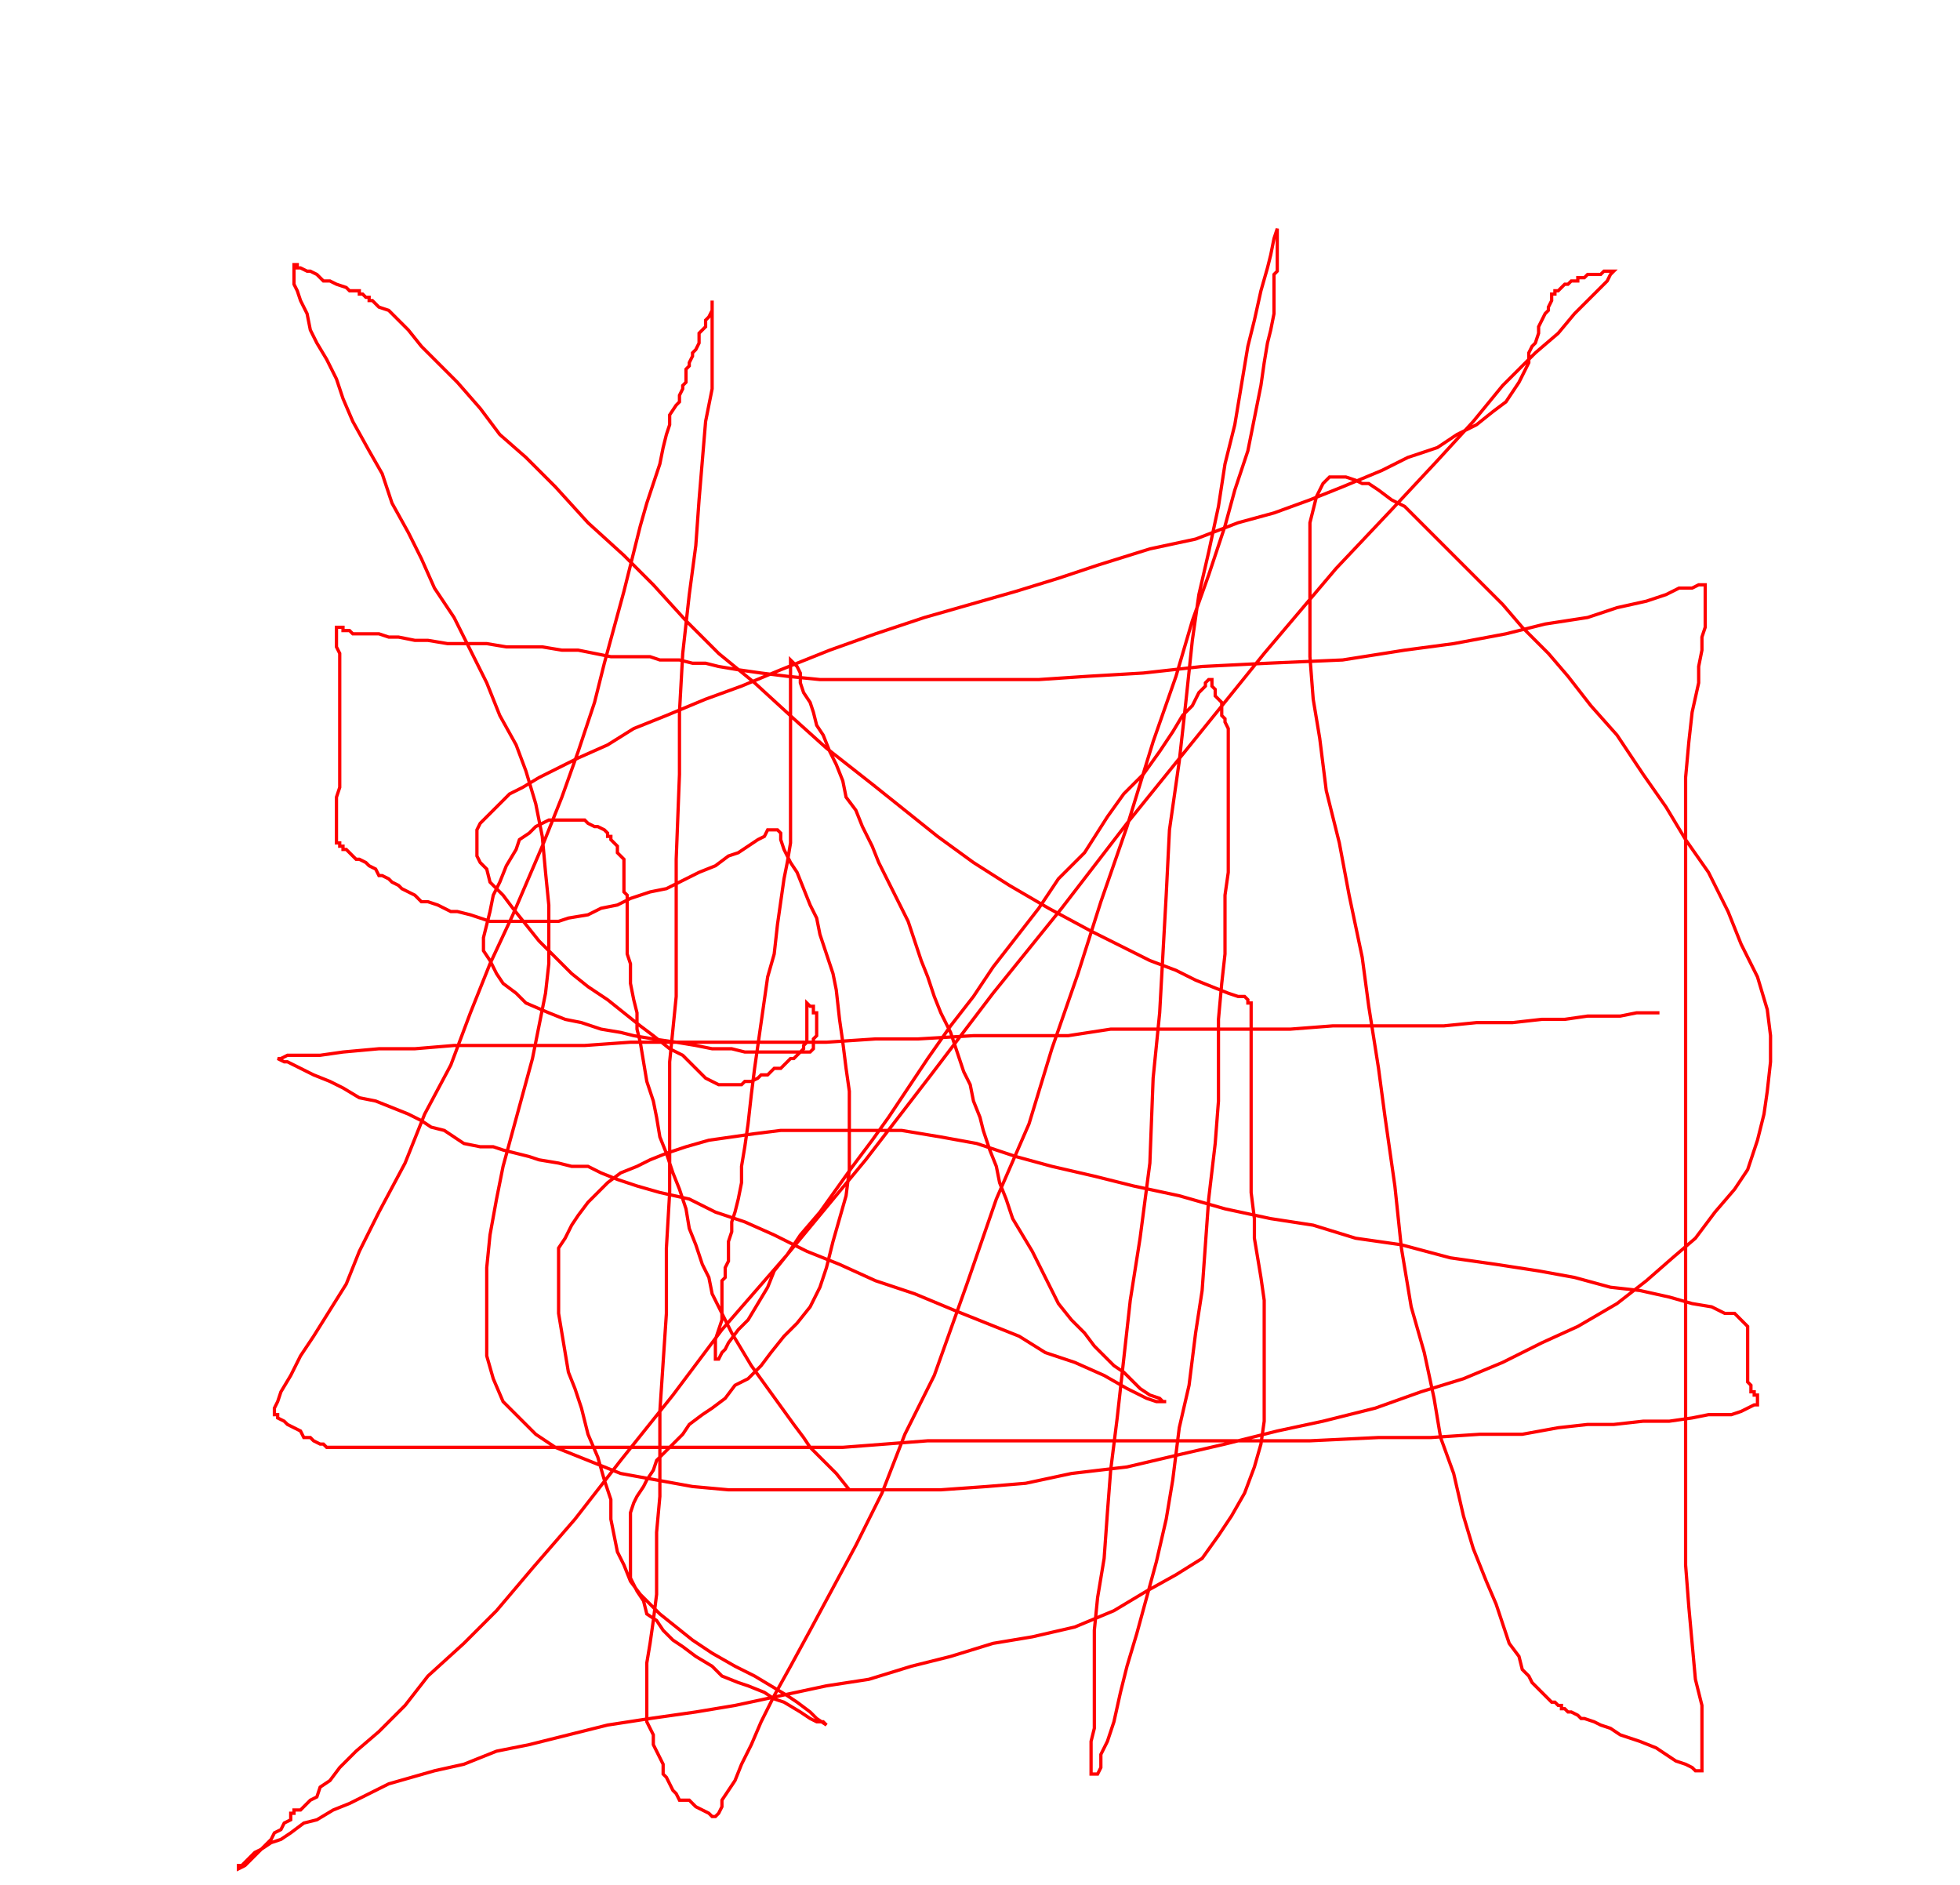 <svg width='600' height='577' xmlns='http://www.w3.org/2000/svg' xmlns:xlink='http://www.w3.org/1999/xlink'>
<g>
<polyline fill='none' stroke='red' points='260,456 256,451 252,447 248,443 246,440 243,436 230,418 224,408 222,404 220,400 218,396 217,391 215,387 213,381 211,376 210,370 208,364 206,359 204,353 202,348 201,342 200,337 198,331 197,325 196,319 195,315 195,310 194,306 193,301 193,298 193,295 192,292 192,289 192,287 192,285 192,282 192,280 192,279 192,277 192,275 192,274 191,273 191,271 191,270 191,268 191,267 191,266 191,265 191,264 191,263 190,262 189,261 189,260 189,259 188,258 187,257 187,256 186,256 186,255 185,254 183,253 182,253 180,252 179,251 178,251 176,251 175,251 173,251 171,251 168,251 166,252 164,253 162,255 159,257 158,260 155,265 153,270 151,274 150,279 149,283 148,287 148,291 150,294 152,298 154,301 158,304 161,307 168,310 173,312 178,313 184,315 190,316 194,317 200,318 207,319 213,320 218,321 224,321 228,322 233,322 237,322 240,322 243,322 245,322 246,322 247,322 248,322 249,321 249,319 249,318 250,317 250,316 250,315 250,314 250,312 250,311 250,310 249,310 249,308 248,308 247,307 247,307 247,307 247,308 247,309 247,310 247,311 247,312 247,313 247,314 247,315 247,316 247,317 247,319 246,320 246,321 245,322 244,323 243,324 242,324 240,326 239,327 237,327 236,328 235,329 233,329 232,330 230,331 228,331 227,332 225,332 224,332 223,332 222,332 221,332 220,332 218,331 216,330 213,327 209,323 205,321 200,317 196,314 191,310 186,306 180,302 175,298 170,293 165,288 161,283 157,278 154,274 150,270 149,266 147,264 146,262 146,259 146,257 146,256 146,254 147,252 148,251 151,248 153,246 156,243 156,243 160,241 165,238 171,235 177,232 186,228 194,223 204,219 216,214 227,210 239,205 254,199 268,194 283,189 297,185 311,181 324,177 336,173 352,168 366,165 379,160 390,157 401,153 411,149 423,144 431,140 440,137 446,133 452,130 457,126 461,123 463,120 465,117 466,115 467,113 468,111 468,108 469,106 470,105 471,102 471,100 472,98 473,96 474,95 474,94 475,92 475,91 475,90 476,90 476,89 477,89 478,88 479,87 480,87 481,86 483,86 483,85 484,85 485,85 486,84 488,84 490,84 491,83 492,83 493,83 493,83 494,83 493,84 492,86 490,88 487,91 482,96 477,102 470,108 460,118 451,129 440,141 426,156 409,174 387,200 366,226 345,252 325,278 304,304 285,329 265,355 241,384 221,407 206,427 190,447 176,465 163,480 152,493 142,503 131,513 124,522 116,530 109,536 104,541 101,545 98,547 97,550 95,551 94,552 93,553 92,554 91,554 90,554 90,555 89,555 89,557 87,558 86,560 84,561 83,563 81,565 80,566 78,568 77,569 75,571 73,572 73,572 73,571 74,571 75,570 77,568 78,567 80,566 83,564 86,563 89,561 93,558 97,557 102,554 107,552 113,549 119,546 126,544 133,542 142,540 152,536 162,534 174,531 186,528 199,526 213,524 225,522 239,519 253,516 266,514 279,510 291,507 304,503 316,501 329,498 341,493 351,487 360,482 368,477 373,470 377,464 381,457 384,449 386,442 387,435 387,428 387,421 387,413 387,405 387,398 386,391 385,385 384,379 384,373 383,365 383,360 383,354 383,350 383,346 383,342 383,337 383,333 383,330 383,327 383,324 383,321 383,318 383,315 383,313 383,310 383,309 383,308 383,307 383,307 382,307 382,306 381,305 379,305 376,304 371,302 366,300 360,297 352,294 344,290 334,285 321,278 309,271 298,264 287,256 277,248 267,240 253,229 243,220 231,209 220,200 210,190 200,179 191,170 180,160 170,149 161,140 153,133 147,125 140,117 134,111 129,106 125,101 121,97 119,95 116,94 115,93 114,92 113,92 113,91 112,91 111,90 110,90 110,89 108,89 107,89 106,88 103,87 101,86 99,86 97,84 95,83 94,83 92,82 91,82 91,81 91,81 91,81 90,81 90,82 90,83 90,85 90,87 91,89 92,92 94,96 95,101 97,105 100,110 103,116 105,122 108,129 113,138 117,145 120,154 125,163 129,171 133,180 139,189 144,199 149,209 153,219 158,228 161,236 164,246 166,256 167,267 168,277 168,286 168,295 167,304 165,314 163,324 160,335 157,346 154,357 152,367 150,378 149,388 149,397 149,407 149,415 151,422 154,429 158,433 164,439 170,443 180,447 190,451 201,453 212,455 223,456 235,456 249,456 261,456 275,456 288,456 302,455 314,454 328,451 345,449 362,445 375,442 391,438 405,435 421,431 435,426 448,422 460,417 472,411 483,406 495,399 504,392 512,385 519,379 525,371 531,364 535,358 538,349 540,341 541,334 542,325 542,317 541,309 538,299 533,289 529,279 523,267 516,257 510,247 503,237 495,225 487,216 480,207 474,200 466,192 460,185 453,178 447,172 442,167 437,162 433,158 430,155 426,153 422,150 419,148 417,148 415,147 412,146 411,146 410,146 408,146 407,146 405,148 404,150 403,152 402,156 401,160 401,166 401,173 401,181 401,190 401,201 402,214 404,226 406,242 410,258 413,274 417,293 419,308 422,327 424,342 427,363 429,382 432,400 436,414 439,428 441,440 445,451 448,464 451,474 455,484 458,491 460,497 462,503 465,507 466,511 468,513 469,515 471,517 472,518 474,520 475,521 476,521 477,522 478,522 478,523 479,523 480,524 481,524 483,525 484,526 485,526 488,527 490,528 493,529 496,531 499,532 502,533 507,535 510,537 513,539 516,540 518,541 519,542 520,542 520,542 521,542 521,541 521,538 521,535 521,529 521,522 519,514 518,503 517,492 516,479 516,466 516,449 516,432 516,413 516,396 516,376 516,359 516,334 516,314 516,295 516,278 516,264 516,251 516,238 517,227 518,218 520,209 520,204 521,199 521,195 522,192 522,190 522,188 522,187 522,186 522,185 522,184 522,182 522,181 522,180 522,179 522,179 521,179 520,179 518,180 514,180 510,182 504,184 495,186 486,189 473,191 461,194 445,197 430,199 411,202 388,203 368,204 350,206 333,207 318,208 303,208 289,208 274,208 262,208 251,208 241,207 233,206 226,205 220,204 216,203 212,203 208,202 205,202 202,202 199,201 196,201 193,201 190,201 187,201 182,200 177,199 172,199 166,198 160,198 155,198 149,197 142,197 137,197 131,196 127,196 122,195 119,195 116,194 114,194 112,194 109,194 108,194 107,193 106,193 105,193 105,192 104,192 103,192 103,192 103,193 103,194 103,196 103,198 104,200 104,203 104,206 104,209 104,212 104,217 104,221 104,225 104,230 104,234 104,238 104,241 103,244 103,248 103,251 103,253 103,254 103,255 103,257 103,258 104,258 104,259 105,259 105,260 106,260 107,261 108,262 109,263 110,263 112,264 113,265 115,266 116,268 117,268 119,269 120,270 122,271 123,272 125,273 127,274 129,276 131,276 134,277 136,278 138,279 140,279 144,280 147,281 150,282 153,282 156,282 159,282 162,282 166,282 171,282 174,281 180,280 184,278 189,277 193,275 199,273 204,272 210,269 214,267 219,265 223,262 226,261 229,259 232,257 234,256 235,254 237,254 238,254 239,255 239,257 240,260 241,262 242,264 244,267 246,272 248,277 250,281 251,286 253,292 255,298 256,303 257,312 258,319 259,327 260,334 260,342 260,351 260,358 259,366 257,373 255,380 253,388 251,394 248,400 244,405 240,409 236,414 233,418 229,422 225,424 222,428 218,431 215,433 211,436 209,439 206,442 204,444 201,447 200,450 198,453 197,455 195,458 194,460 193,463 193,467 193,470 193,473 193,476 193,478 193,480 193,483 195,487 197,490 198,494 201,496 203,499 206,502 209,504 213,507 218,510 221,513 226,515 229,516 234,518 237,520 240,521 245,524 248,526 250,527 252,527 253,528 250,526 248,524 244,521 241,519 236,516 231,513 225,510 218,506 212,502 207,498 202,494 198,490 196,488 193,484 191,479 189,475 188,470 187,465 187,459 185,453 183,446 180,439 178,431 176,425 174,420 173,414 172,408 171,402 171,397 171,391 171,387 171,382 173,379 175,375 177,372 180,368 183,365 186,362 190,359 195,357 199,355 204,353 210,351 217,349 224,348 231,347 239,346 248,346 256,346 265,346 276,346 288,348 299,350 311,354 322,357 335,360 347,363 361,366 375,370 389,373 402,375 415,379 429,381 444,385 458,387 471,389 482,391 493,394 502,395 511,397 518,399 524,400 528,402 531,402 533,404 534,405 535,406 535,407 535,408 535,409 535,410 535,412 535,413 535,414 535,415 535,416 535,417 535,419 535,420 535,422 535,423 536,424 536,426 537,426 537,427 538,427 538,428 538,429 538,429 538,430 537,430 535,431 533,432 530,433 527,433 523,433 518,434 511,435 503,435 494,436 486,436 477,437 466,439 453,439 438,440 422,440 401,441 382,441 359,441 337,441 315,441 284,441 258,443 233,443 211,443 191,443 174,443 159,443 144,443 132,443 123,443 116,443 110,443 106,443 103,443 101,443 100,443 99,442 98,442 96,441 95,440 93,440 92,438 90,437 88,436 87,435 85,434 85,434 85,433 84,433 84,431 85,429 86,426 89,421 92,415 96,409 101,401 106,393 110,383 116,371 124,356 130,341 138,326 144,310 150,295 157,280 166,259 172,244 177,230 182,215 185,203 188,192 191,181 194,169 196,161 198,154 200,148 202,142 203,137 204,133 205,130 205,127 207,124 208,123 208,121 209,119 209,118 210,117 210,116 210,115 210,114 210,113 211,112 211,111 212,109 212,108 213,107 214,105 214,104 214,102 215,101 216,100 216,98 217,97 218,95 218,94 218,93 218,92 218,92 218,93 218,96 218,99 218,104 218,111 218,119 216,129 215,141 214,153 213,167 211,182 209,200 208,218 208,237 207,263 207,285 207,305 205,325 205,345 205,365 204,382 204,402 203,417 202,432 202,445 202,458 201,469 201,478 201,488 200,496 199,503 198,509 198,513 198,516 198,519 198,522 198,525 198,527 199,529 200,531 200,534 201,536 202,538 203,540 203,543 204,544 205,546 206,548 207,549 208,551 211,551 213,553 215,554 217,555 218,556 219,556 219,556 220,555 221,553 221,551 223,548 225,545 227,540 230,534 233,527 237,519 242,510 248,499 255,486 262,473 270,457 277,439 286,421 296,393 305,367 315,344 322,321 330,298 337,276 345,253 353,227 360,207 365,190 370,176 375,161 378,150 382,138 384,128 386,118 387,111 388,105 389,101 390,96 390,93 390,90 390,88 390,86 390,84 391,83 391,82 391,80 391,79 391,78 391,77 391,76 391,74 391,72 391,71 391,70 391,70 390,73 389,78 388,82 386,89 384,98 382,106 380,118 378,130 375,142 373,155 370,169 367,182 365,196 363,215 361,233 358,254 357,274 356,292 355,310 353,330 352,356 349,379 346,398 344,416 342,434 340,450 339,463 338,477 336,489 335,499 335,508 335,517 335,523 335,529 334,533 334,537 334,539 334,540 334,541 334,542 334,543 335,543 335,543 336,543 337,541 337,537 339,533 341,527 343,518 345,510 348,500 351,489 354,478 357,465 359,453 361,437 364,424 366,408 368,395 369,381 370,367 372,350 373,337 373,323 373,312 374,301 375,292 375,283 375,274 376,267 376,261 376,256 376,252 376,247 376,244 376,241 376,238 376,236 376,234 376,232 376,231 376,230 376,229 376,227 376,225 376,224 376,223 375,221 375,220 374,219 374,217 374,216 374,215 373,214 372,213 372,212 372,211 371,210 371,209 371,208 370,208 370,208 369,209 369,210 367,212 365,216 362,219 359,224 355,230 350,237 344,243 339,250 332,261 324,269 318,278 311,287 304,296 298,305 291,314 284,324 278,333 272,342 267,349 261,357 256,364 251,371 245,378 241,384 237,389 235,394 232,399 229,404 226,407 223,411 222,413 221,414 220,416 219,416 219,414 219,412 219,410 220,407 221,404 221,401 221,399 221,397 221,396 221,394 221,394 221,392 222,391 222,390 222,388 223,386 223,384 223,382 223,380 224,377 224,374 225,371 226,367 227,362 227,357 228,351 229,344 230,335 231,327 232,320 233,313 234,306 235,299 237,292 238,283 239,276 240,269 241,264 242,258 242,252 242,245 242,240 242,236 242,231 242,227 242,223 242,219 242,214 242,211 242,208 242,206 242,205 242,204 242,203 242,202 242,202 243,203 244,204 245,206 245,209 246,212 248,215 249,218 250,222 252,225 254,230 256,234 258,239 259,244 262,248 264,253 267,259 269,264 272,270 275,276 278,282 280,288 282,294 284,299 286,305 288,310 291,316 293,322 295,328 297,332 298,337 300,342 301,346 303,352 305,357 306,362 308,367 310,373 313,378 316,383 319,389 322,395 324,399 328,404 332,408 335,412 338,415 341,418 344,420 347,423 349,425 352,427 355,428 356,429 357,429 357,429 354,429 351,428 345,425 338,421 329,417 320,414 312,409 302,405 292,401 280,396 268,392 257,387 247,383 237,378 228,374 219,371 211,367 202,365 195,363 189,361 184,359 180,357 175,357 171,356 165,355 162,354 158,353 154,352 151,351 147,351 142,350 139,348 136,346 132,345 129,343 125,341 120,339 115,337 110,336 105,333 101,331 96,329 92,327 88,325 87,325 85,324 85,324 86,324 88,323 92,323 98,323 105,322 116,321 127,321 139,320 152,320 166,320 179,320 193,319 210,319 225,319 239,319 253,319 268,318 281,318 298,317 313,317 327,317 340,315 354,315 368,315 380,315 395,315 408,314 421,314 431,314 442,314 452,313 463,313 472,312 479,312 486,311 492,311 496,311 501,310 504,310 506,310 507,310 508,310 508,310 ' /></g>
</svg>
